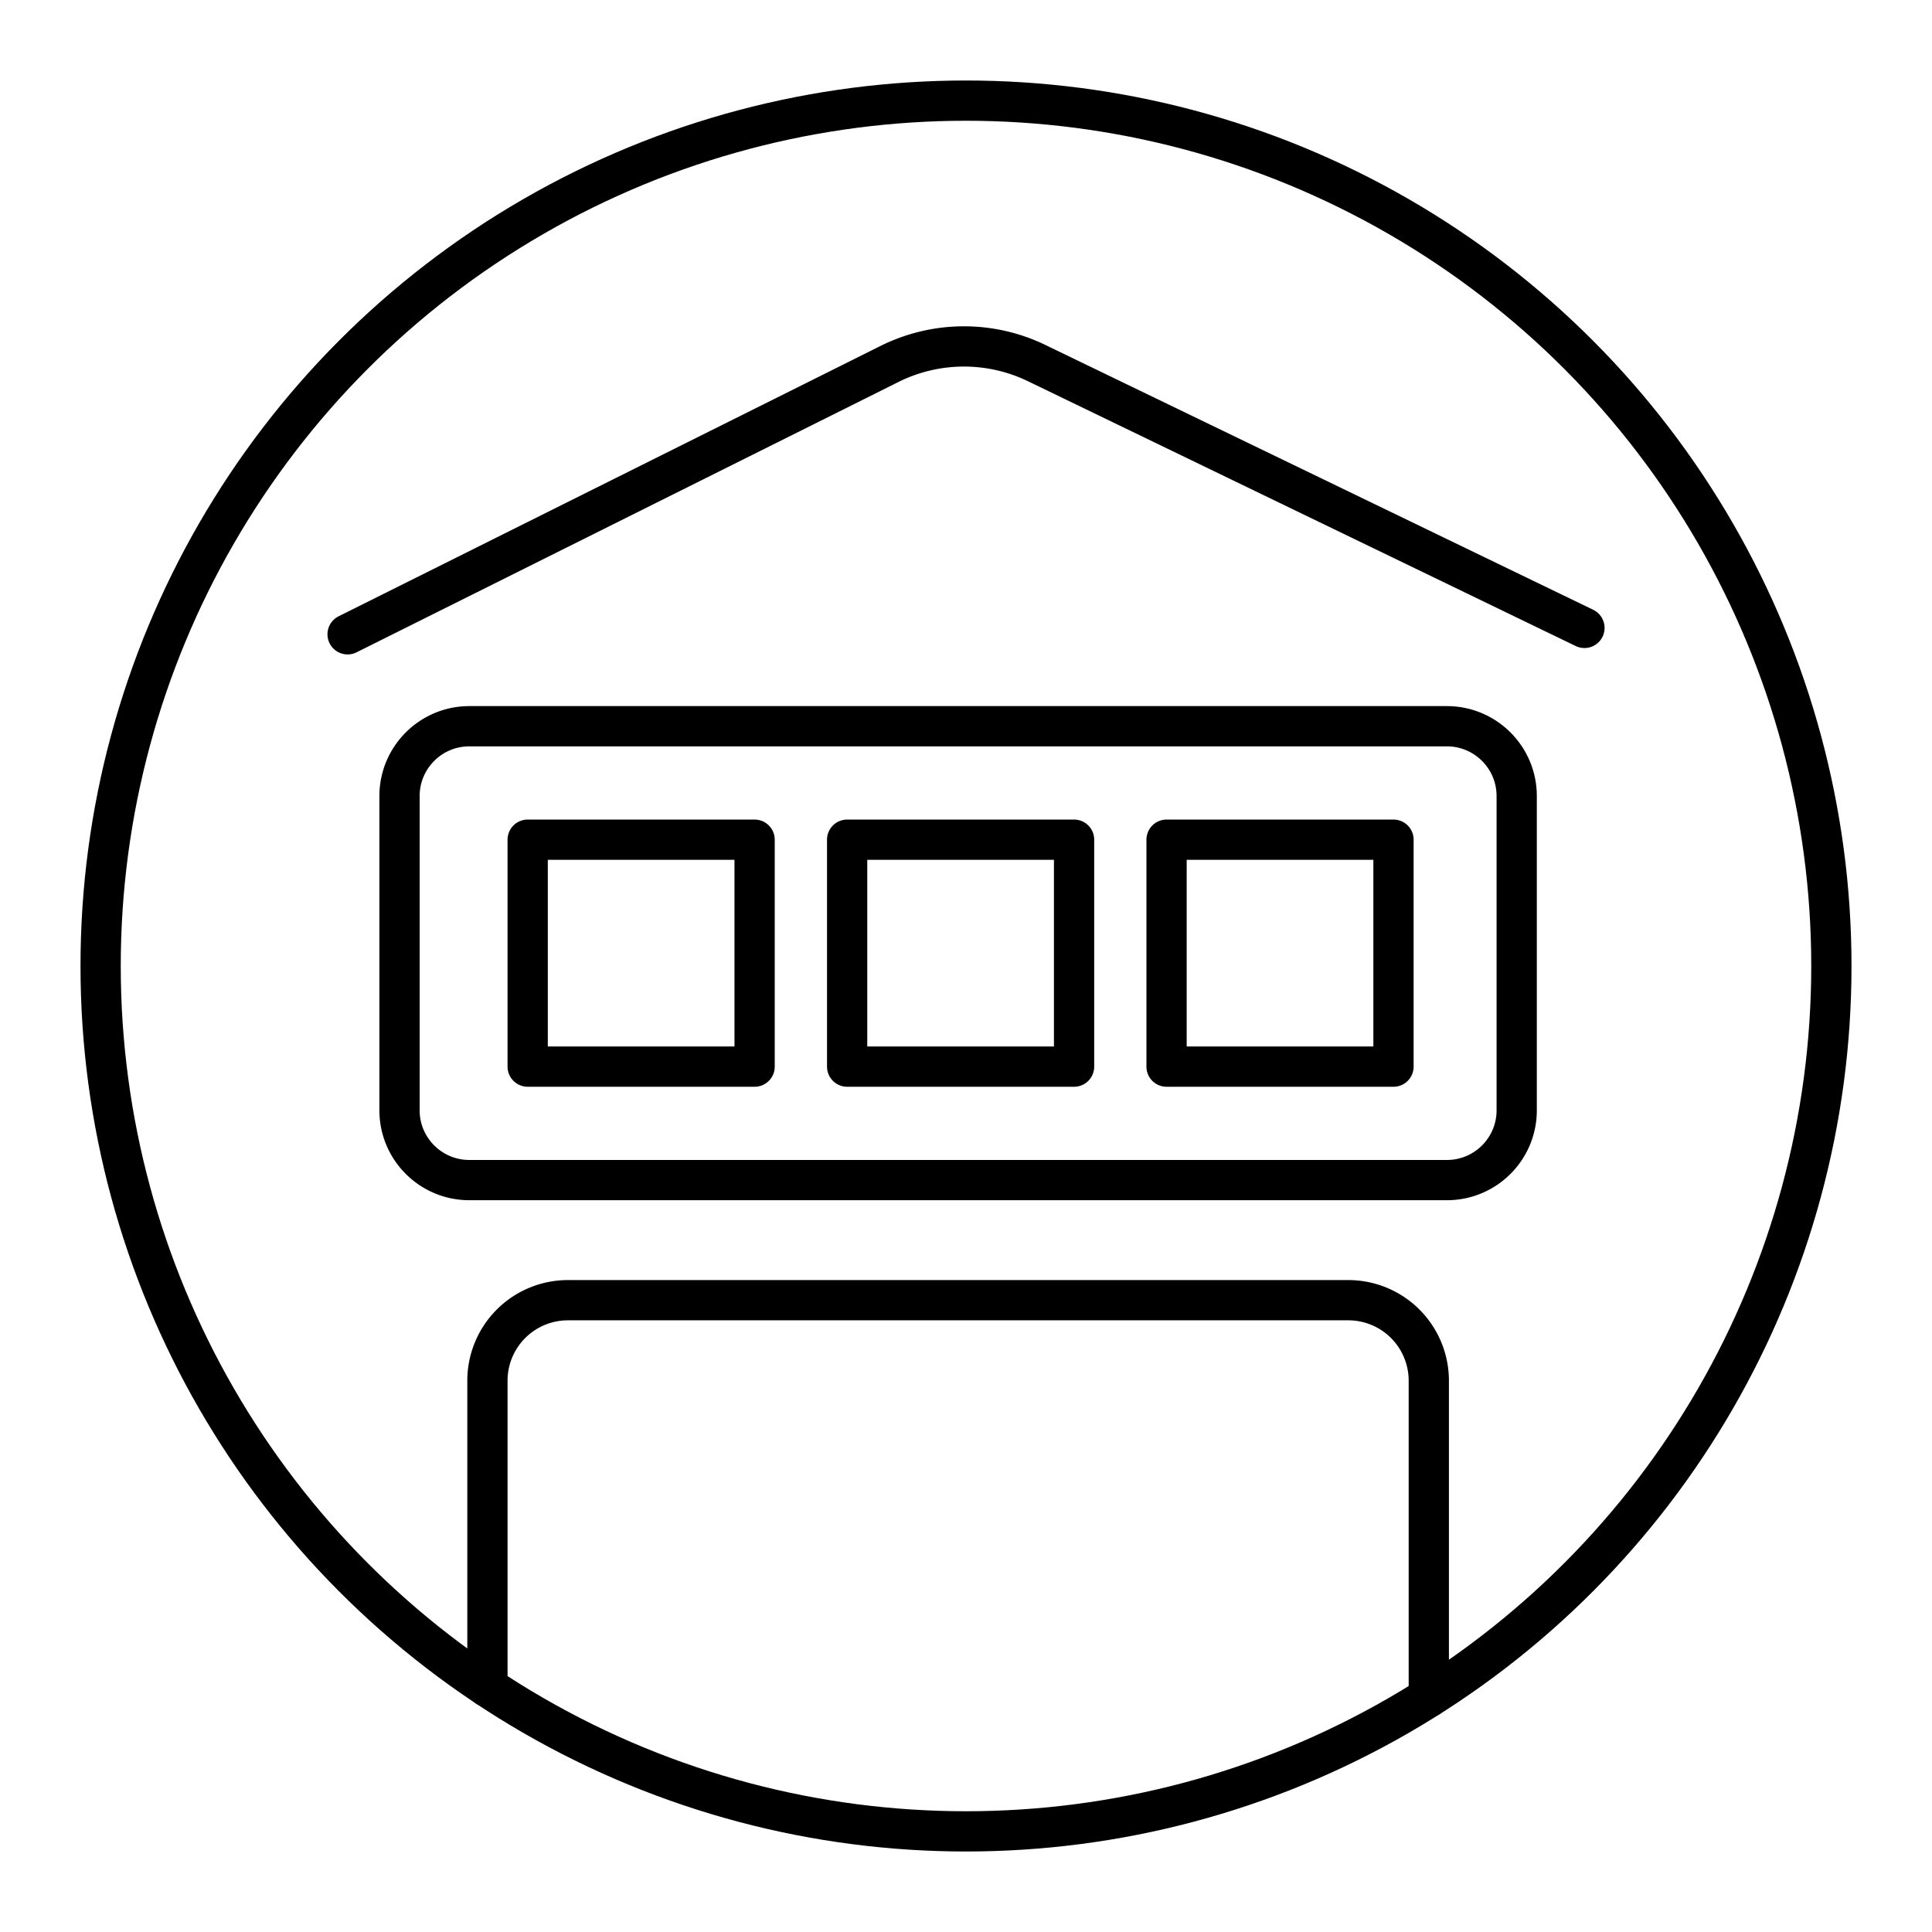 <svg xmlns="http://www.w3.org/2000/svg" width="1em" height="1em" viewBox="0 0 48 48"><path fill="none" stroke="currentColor" stroke-linecap="round" stroke-linejoin="round" d="M28.983 20.862h5.638V26.5h-5.638zm-7.936 0h5.638V26.5h-5.638zm-7.937 0h5.638V26.5H13.11zm-4.474-5.103l13.46-6.715a4.15 4.15 0 0 1 3.66-.023L39.365 15.6"/><path fill="none" stroke="currentColor" stroke-linecap="round" stroke-linejoin="round" d="M9.926 19.778v7.807c0 .958.777 1.734 1.735 1.734h24.287c.958 0 1.734-.776 1.734-1.734v-7.807c0-.958-.776-1.735-1.735-1.735H11.661c-.958 0-1.735.777-1.735 1.735m25.572 22.388v-7.863a2 2 0 0 0-2-2H14.11a2 2 0 0 0-2 2v7.61"/><circle cx="24" cy="24" r="21.5" fill="none" stroke="currentColor" stroke-linecap="round" stroke-linejoin="round"/></svg>